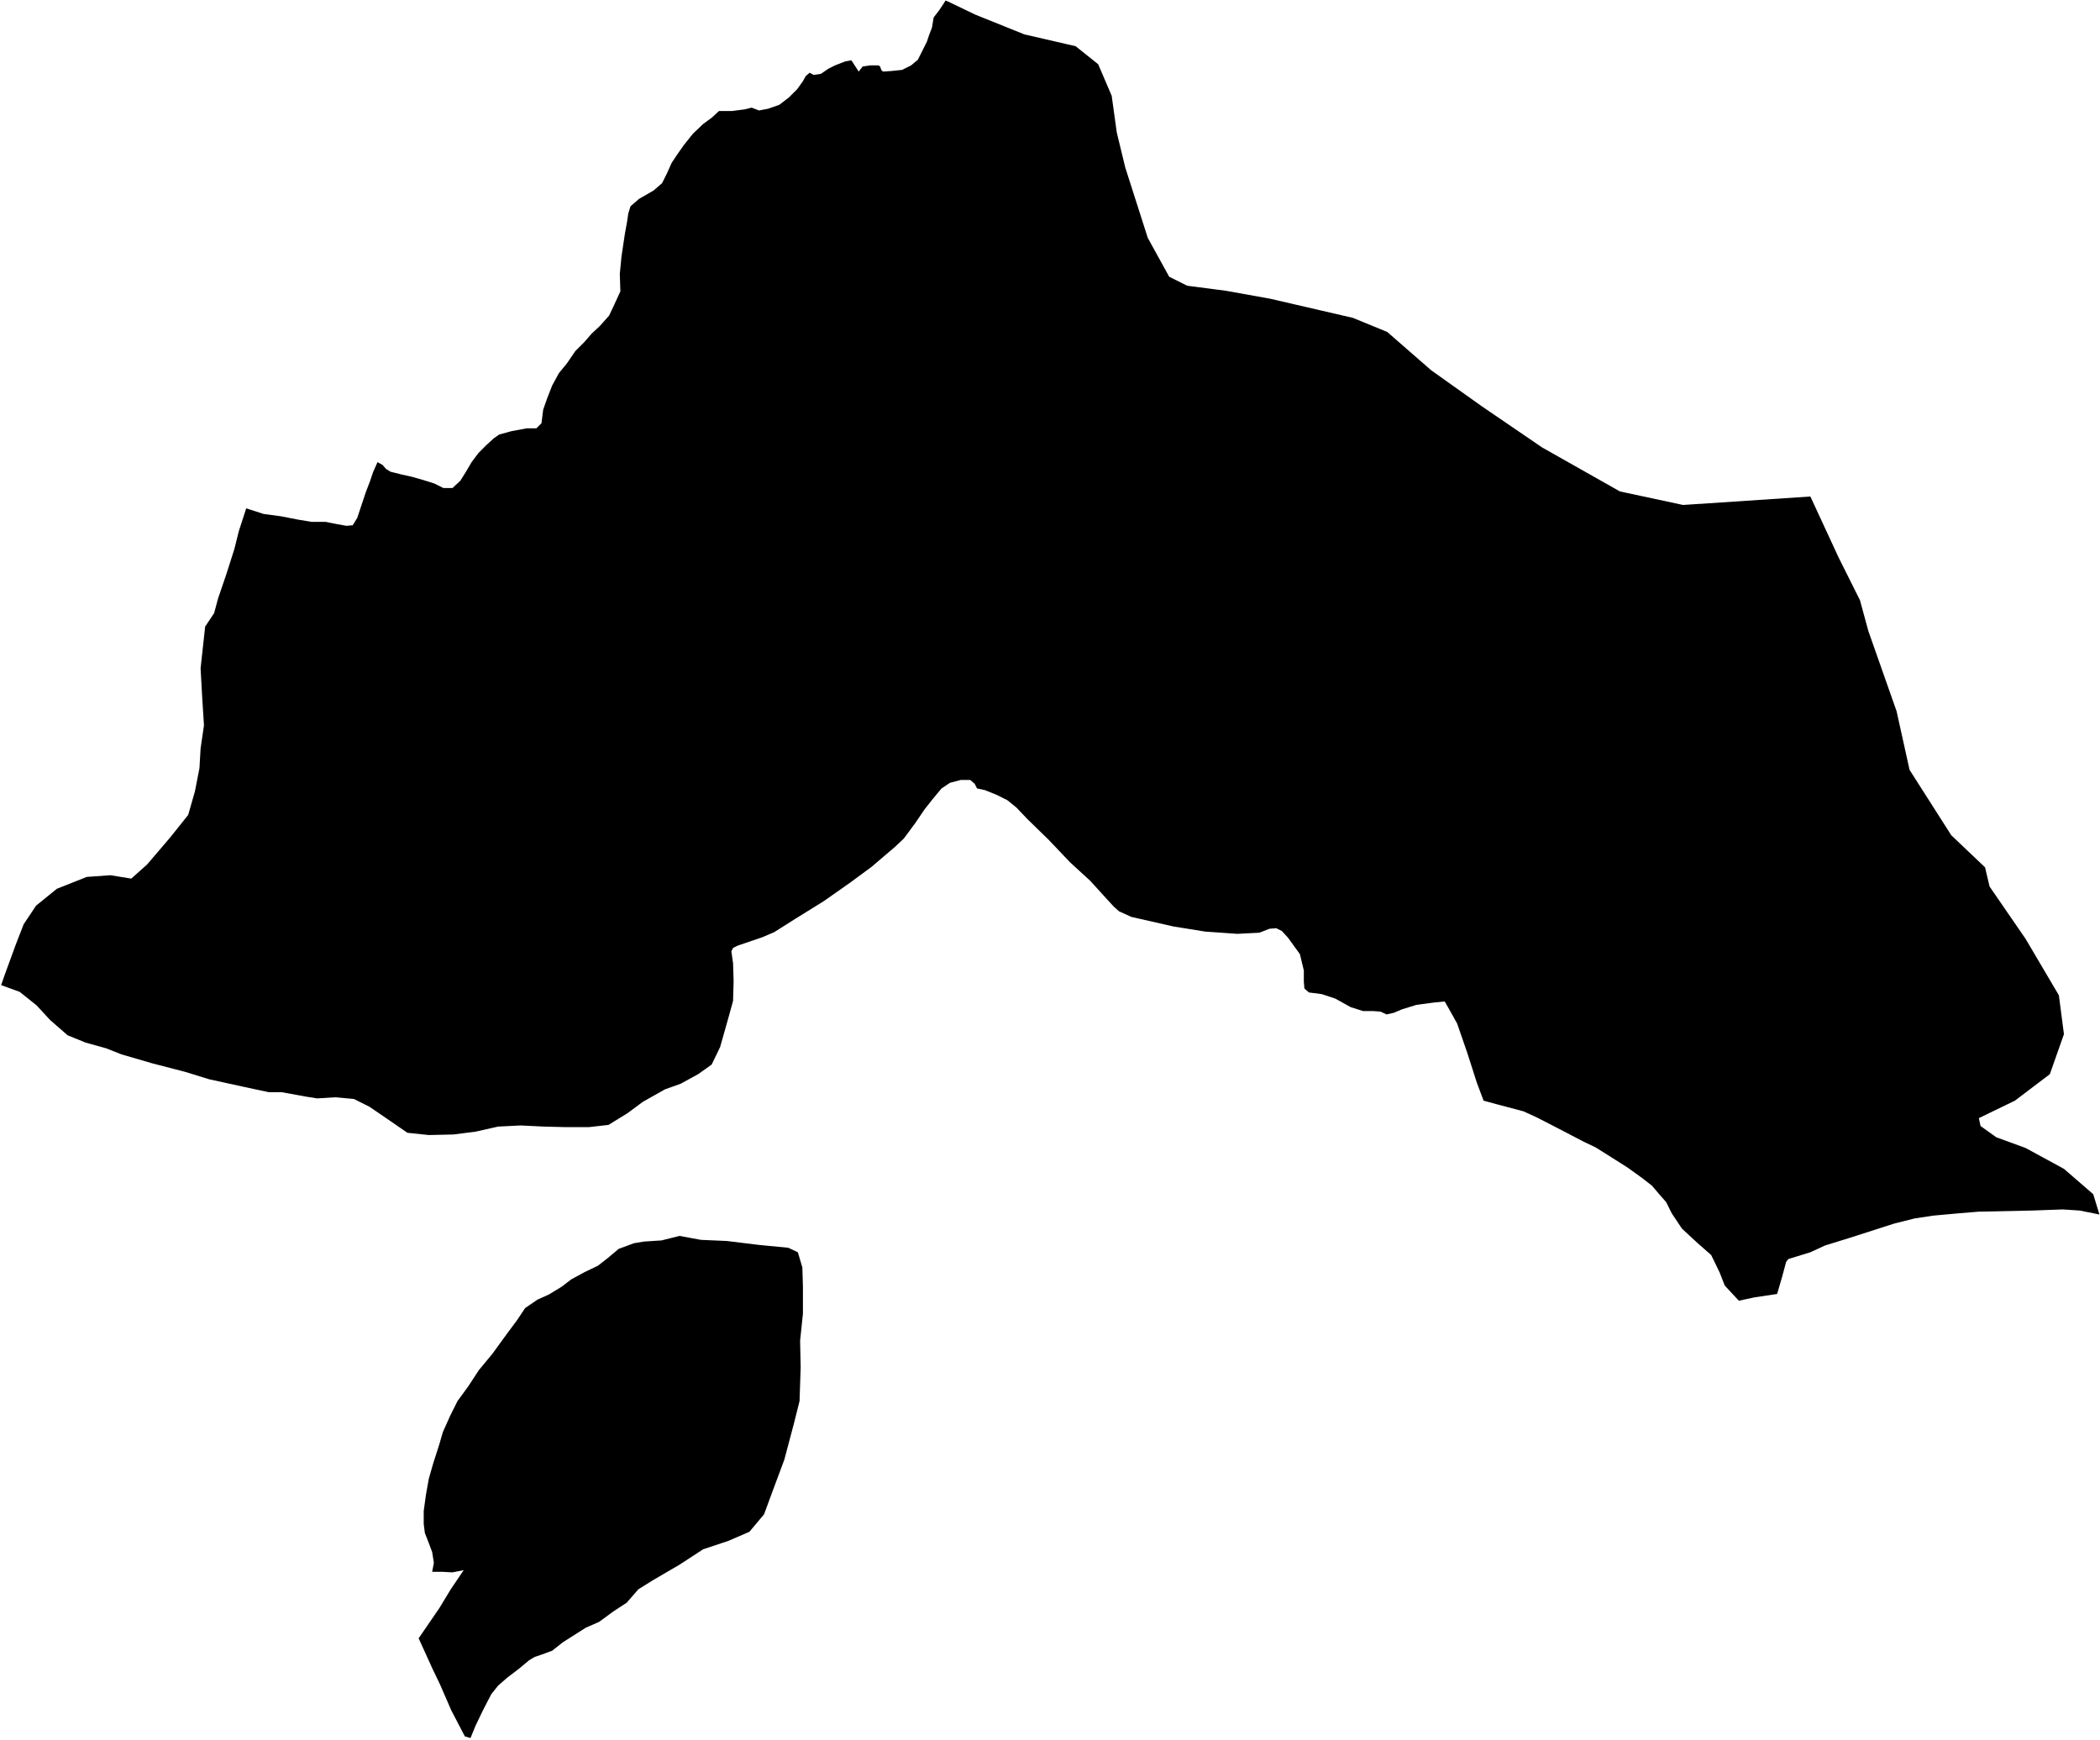<svg xmlns="http://www.w3.org/2000/svg" version="1.2" baseProfile="tiny" stroke-linecap="round" stroke-linejoin="round" viewBox="159.05 328.25 37.27 30.87"><g xmlns="http://www.w3.org/2000/svg" id="Berantevilla">
<path d="M 163.42 337.27 163.73 337.37 164.03 337.41 164.34 337.47 164.58 337.51 164.83 337.51 165.03 337.55 165.2 337.58 165.31 337.57 165.39 337.44 165.46 337.23 165.54 336.99 165.62 336.78 165.67 336.63 165.71 336.54 165.75 336.45 165.84 336.5 165.9 336.57 165.98 336.62 166.18 336.67 166.36 336.71 166.57 336.77 166.76 336.83 166.92 336.91 167.08 336.91 167.22 336.78 167.32 336.62 167.42 336.45 167.54 336.29 167.68 336.15 167.81 336.03 167.91 335.96 168.13 335.9 168.4 335.85 168.57 335.85 168.66 335.76 168.69 335.52 168.76 335.32 168.85 335.09 168.97 334.87 169.11 334.7 169.26 334.48 169.42 334.32 169.55 334.17 169.7 334.03 169.86 333.85 169.95 333.66 170.06 333.42 170.05 333.11 170.08 332.8 170.14 332.4 170.18 332.18 170.2 332.04 170.24 331.91 170.39 331.78 170.65 331.63 170.8 331.5 170.89 331.32 170.97 331.14 171.07 330.99 171.19 330.82 171.35 330.62 171.53 330.45 171.68 330.34 171.81 330.22 172.04 330.22 172.27 330.19 172.39 330.16 172.52 330.21 172.68 330.18 172.88 330.11 173.05 329.98 173.2 329.83 173.3 329.69 173.35 329.6 173.42 329.54 173.49 329.58 173.62 329.56 173.75 329.47 173.87 329.41 174.05 329.34 174.16 329.32 174.29 329.52 174.36 329.43 174.49 329.41 174.64 329.41 174.67 329.43 174.69 329.49 174.72 329.52 174.87 329.51 175.06 329.49 175.22 329.41 175.34 329.31 175.42 329.15 175.5 328.99 175.54 328.87 175.59 328.74 175.62 328.56 175.72 328.43 175.8 328.31 175.83 328.26 175.86 328.27 176.36 328.51 177.23 328.86 178.14 329.07 178.54 329.39 178.78 329.95 178.87 330.6 179.02 331.22 179.42 332.47 179.8 333.16 180.12 333.32 180.81 333.41 181.59 333.55 183.06 333.89 183.67 334.14 184.45 334.82 185.35 335.46 186.42 336.19 187.8 336.97 188.92 337.21 191.18 337.06 191.68 338.14 192.06 338.9 192.21 339.45 192.71 340.87 192.94 341.91 193.68 343.07 194.28 343.64 194.36 343.98 195 344.91 195.59 345.91 195.68 346.6 195.43 347.31 194.81 347.78 194.17 348.09 194.2 348.23 194.48 348.43 195 348.62 195.68 348.99 196.2 349.44 196.31 349.8 195.96 349.73 195.66 349.71 195.11 349.73 194.16 349.75 193.8 349.78 193.36 349.82 193.03 349.87 192.67 349.96 191.86 350.22 191.44 350.35 191.18 350.47 190.92 350.55 190.79 350.59 190.75 350.64 190.68 350.9 190.59 351.21 190.19 351.27 189.91 351.33 189.66 351.06 189.57 350.83 189.42 350.52 189.17 350.3 188.9 350.05 188.72 349.78 188.62 349.58 188.48 349.42 188.37 349.29 188.19 349.15 187.94 348.97 187.64 348.78 187.37 348.61 187.16 348.51 186.68 348.26 186.33 348.08 186.09 347.97 185.6 347.84 185.38 347.78 185.26 347.46 185.09 346.93 184.91 346.41 184.77 346.16 184.69 346.02 184.49 346.04 184.19 346.08 183.93 346.16 183.79 346.22 183.66 346.25 183.55 346.2 183.42 346.19 183.24 346.19 183.02 346.12 182.75 345.97 182.51 345.89 182.28 345.86 182.2 345.79 182.19 345.67 182.19 345.47 182.12 345.18 181.91 344.89 181.8 344.77 181.7 344.72 181.58 344.73 181.4 344.8 181.01 344.82 180.44 344.78 179.88 344.69 179.13 344.52 178.91 344.42 178.82 344.34 178.7 344.21 178.4 343.88 178.04 343.55 177.66 343.15 177.28 342.78 177.09 342.58 176.93 342.45 176.73 342.35 176.53 342.27 176.39 342.24 176.35 342.16 176.27 342.09 176.1 342.09 175.91 342.14 175.76 342.24 175.61 342.42 175.46 342.61 175.29 342.86 175.09 343.13 174.93 343.28 174.52 343.63 174.14 343.91 173.67 344.24 173.17 344.55 172.79 344.79 172.58 344.88 172.14 345.03 172.06 345.07 172.03 345.13 172.06 345.34 172.07 345.66 172.06 346.01 171.98 346.3 171.83 346.83 171.68 347.14 171.44 347.31 171.13 347.48 170.85 347.58 170.46 347.8 170.19 348 169.85 348.21 169.5 348.25 169.1 348.25 168.7 348.24 168.29 348.22 167.89 348.24 167.49 348.33 167.1 348.38 166.66 348.39 166.28 348.35 165.99 348.15 165.61 347.89 165.33 347.75 165 347.72 164.68 347.74 164.49 347.71 164.05 347.63 163.82 347.63 163.4 347.54 162.76 347.4 162.34 347.27 161.76 347.12 161.21 346.96 160.93 346.85 160.57 346.75 160.25 346.62 159.94 346.35 159.7 346.09 159.4 345.85 159.07 345.73 159.14 345.53 159.33 345.01 159.47 344.65 159.69 344.32 160.06 344.02 160.59 343.81 161.01 343.78 161.38 343.84 161.66 343.59 162.07 343.11 162.39 342.71 162.51 342.29 162.59 341.88 162.61 341.53 162.67 341.12 162.64 340.65 162.61 340.11 162.65 339.74 162.69 339.38 162.69 339.37 162.85 339.13 162.92 338.87 163.07 338.43 163.21 337.99 163.29 337.67 163.42 337.27 Z M 167.4 359.09 167.3 359.06 167.06 358.6 166.86 358.14 166.73 357.87 166.48 357.32 166.85 356.78 167.05 356.45 167.28 356.11 167.18 356.13 167.08 356.15 166.9 356.14 166.72 356.14 166.75 355.98 166.72 355.79 166.66 355.63 166.59 355.45 166.57 355.29 166.57 355.06 166.61 354.77 166.66 354.49 166.74 354.21 166.84 353.9 166.91 353.66 167.04 353.37 167.17 353.11 167.36 352.85 167.55 352.56 167.79 352.27 168.03 351.94 168.23 351.67 168.37 351.46 168.59 351.31 168.79 351.22 169.02 351.08 169.19 350.95 169.43 350.82 169.66 350.71 169.84 350.57 170.03 350.41 170.3 350.31 170.48 350.28 170.79 350.26 171.11 350.18 171.49 350.25 171.95 350.27 172.52 350.34 173.04 350.39 173.21 350.47 173.29 350.74 173.3 351.08 173.3 351.56 173.25 352.04 173.26 352.51 173.24 353.11 173.14 353.51 172.97 354.15 172.78 354.66 172.61 355.12 172.35 355.43 171.98 355.59 171.53 355.74 171.1 356.02 170.91 356.13 170.62 356.3 170.38 356.45 170.17 356.69 169.94 356.84 169.68 357.03 169.45 357.13 169.26 357.25 169.04 357.39 168.85 357.54 168.66 357.61 168.54 357.65 168.44 357.71 168.26 357.86 168.05 358.02 167.89 358.16 167.77 358.31 167.63 358.58 167.49 358.87 167.4 359.09 Z"/>
</g></svg>